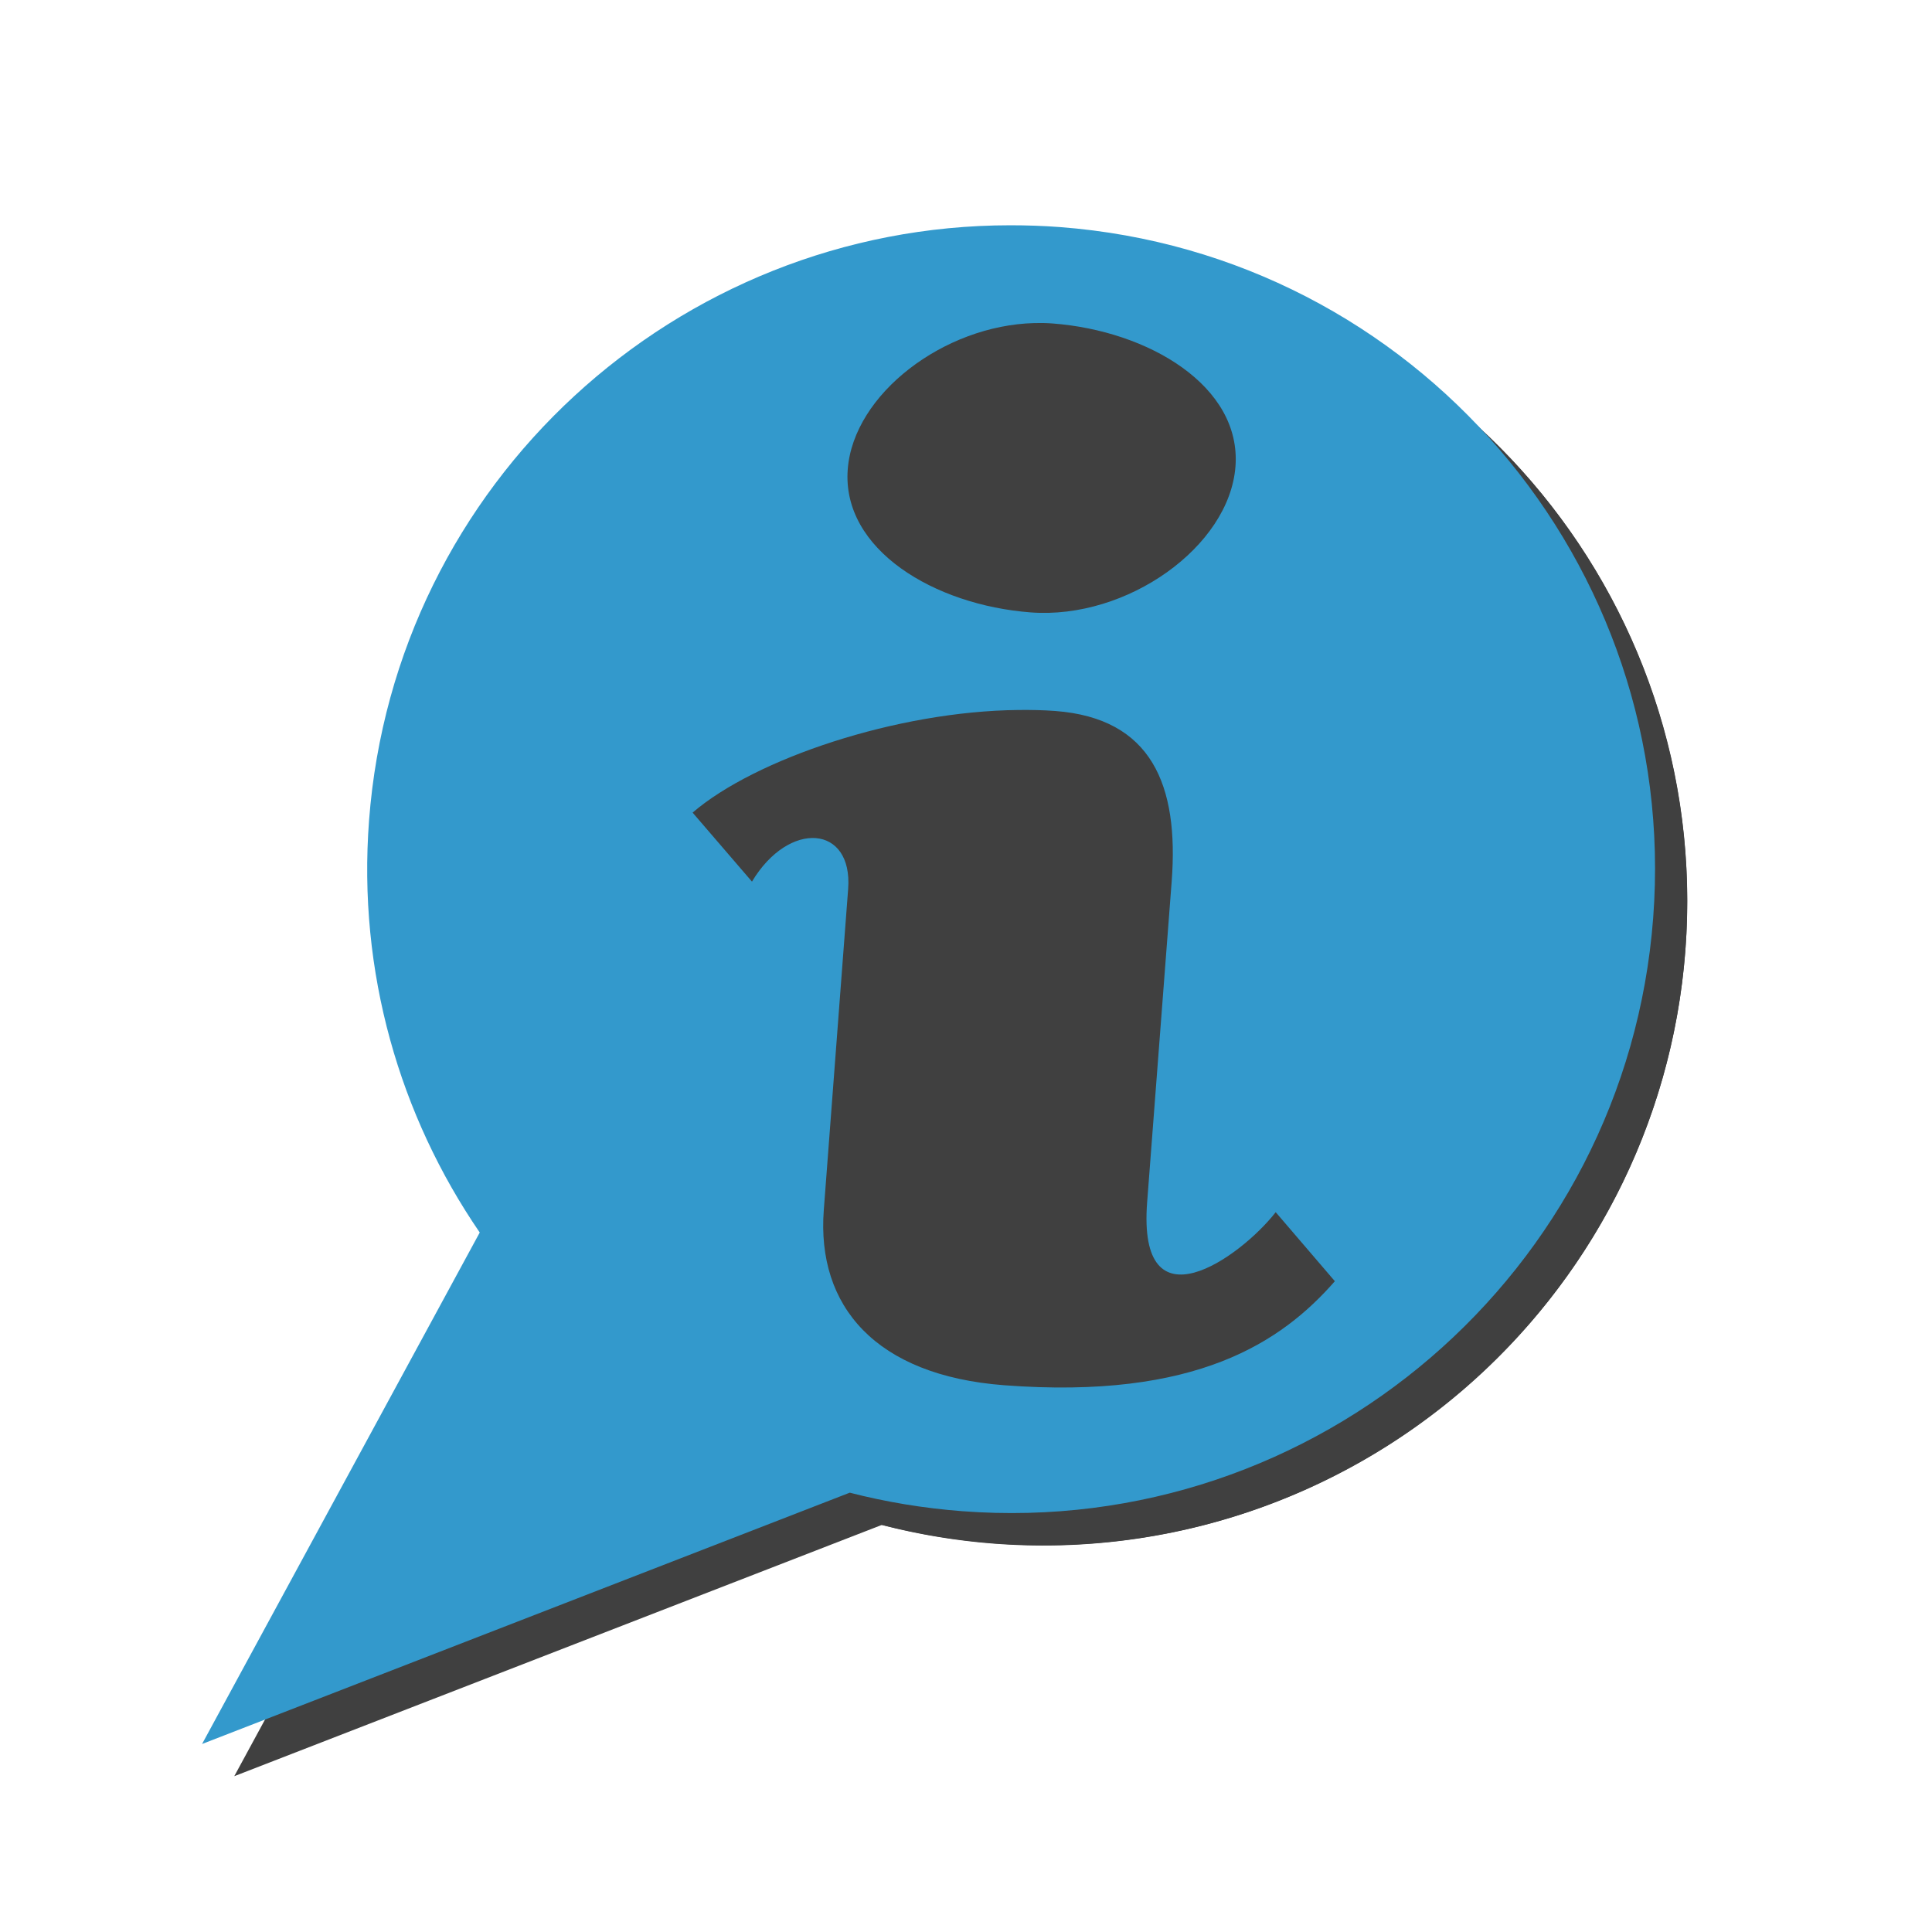 <?xml version="1.0" encoding="UTF-8" standalone="no"?>
<!-- Created with Inkscape (http://www.inkscape.org/) -->

<svg
   xmlns:dc="http://purl.org/dc/elements/1.1/"
   xmlns:cc="http://creativecommons.org/ns#"
   xmlns:rdf="http://www.w3.org/1999/02/22-rdf-syntax-ns#"
   xmlns:svg="http://www.w3.org/2000/svg"
   xmlns="http://www.w3.org/2000/svg"
   xmlns:xlink="http://www.w3.org/1999/xlink"
   xmlns:sodipodi="http://sodipodi.sourceforge.net/DTD/sodipodi-0.dtd"
   xmlns:inkscape="http://www.inkscape.org/namespaces/inkscape"
   id="svg2"
   height="300"
   width="300"
   version="1.1"
   inkscape:version="0.48.5 r10040"
   sodipodi:docname="small.svg">
  <defs
     id="defs4">
    <filter
       id="filter3840"
       x="-0.131"
       y="-0.111"
       height="1.222"
       width="1.261"
       inkscape:collect="always"
       color-interpolation-filters="sRGB">
      <feGaussianBlur
         id="feGaussianBlur3842"
         inkscape:collect="always"
         stdDeviation="6.462" />
    </filter>
  </defs>
  <sodipodi:namedview
     id="base"
     pagecolor="#ffffff"
     bordercolor="#666666"
     borderopacity="1.0"
     inkscape:pageopacity="0.0"
     inkscape:pageshadow="2"
     inkscape:zoom="1"
     inkscape:cx="150"
     inkscape:cy="150"
     inkscape:document-units="px"
     inkscape:current-layer="layer1"
     showgrid="false"
     inkscape:window-width="1855"
     inkscape:window-height="1056"
     inkscape:window-x="65"
     inkscape:window-y="24"
     inkscape:window-maximized="1" />
  <g
     id="layer0"
     style="opacity:0.75"
     transform="translate(5,5)"
     inkscape:groupmode="layer"
     inkscape:label="Capa 0">
    <g
       id="sh-logo"
       style="filter:url(#filter3840)"
       transform="matrix(0.997,0.076,-0.076,0.997,157,135)">
      <use
         id="sh-point"
         xlink:href="#point"
         x="0"
         y="0"
         height="300"
         width="840" />
      <path
         sodipodi:type="arc"
         sodipodi:cx="0"
         sodipodi:cy="0"
         sodipodi:rx="100"
         sodipodi:ry="100"
         d="M 100,0 A 100,100 0 1 1 -100,0 100,100 0 1 1 100,0 z"
         id="sh-bubble" />
    </g>
  </g>
  <g
     id="layer1"
     inkscape:label="Capa 1"
     inkscape:groupmode="layer">
    <g
       id="logo"
       transform="matrix(0.997,0.076,-0.076,0.997,157,135)">
      <g
         id="call"
         style="fill:#3399cc">
        <path
           d="M 156.875 35 C 105.092 35.002 61.273 74.918 57.281 127.406 C 55.486 151.011 62.058 173.316 74.469 191.438 L 31.344 270.875 L 131.938 231.844 C 137.568 233.293 143.406 234.262 149.406 234.719 C 204.476 238.907 252.53 197.663 256.719 142.594 C 260.907 87.524 219.663 39.47 164.594 35.281 C 162.012 35.085 159.422 35 156.875 35 z M 160.625 50.188 C 161.563 50.164 162.503 50.179 163.438 50.25 C 178.394 51.388 192.792 60.005 191.844 72.469 C 190.896 84.933 174.988 96.263 160.031 95.125 C 145.074 93.987 130.677 85.37 131.625 72.906 C 132.514 61.221 146.55 50.54 160.625 50.188 z M 158.125 110.281 C 160.079 110.262 162.005 110.295 163.875 110.438 C 178.832 111.575 183.075 121.949 181.938 136.906 L 178.125 186.75 C 176.608 206.692 192.539 195.38 198.094 188.281 L 207.281 199 C 199.044 208.402 185.82 217.431 155.906 215.156 C 135.964 213.639 126.769 202.894 127.906 187.938 L 131.688 138.094 C 132.446 128.123 122.494 127.346 116.75 136.938 L 107.531 126.219 C 117.255 117.87 139.241 110.469 158.125 110.281 z "
           transform="matrix(0.997,-0.076,0.076,0.997,-166.786,-122.704)"
           id="point" />
      </g>
      <g
         id="info"
         style="fill:#ffffff" />
    </g>
  </g>
</svg>
